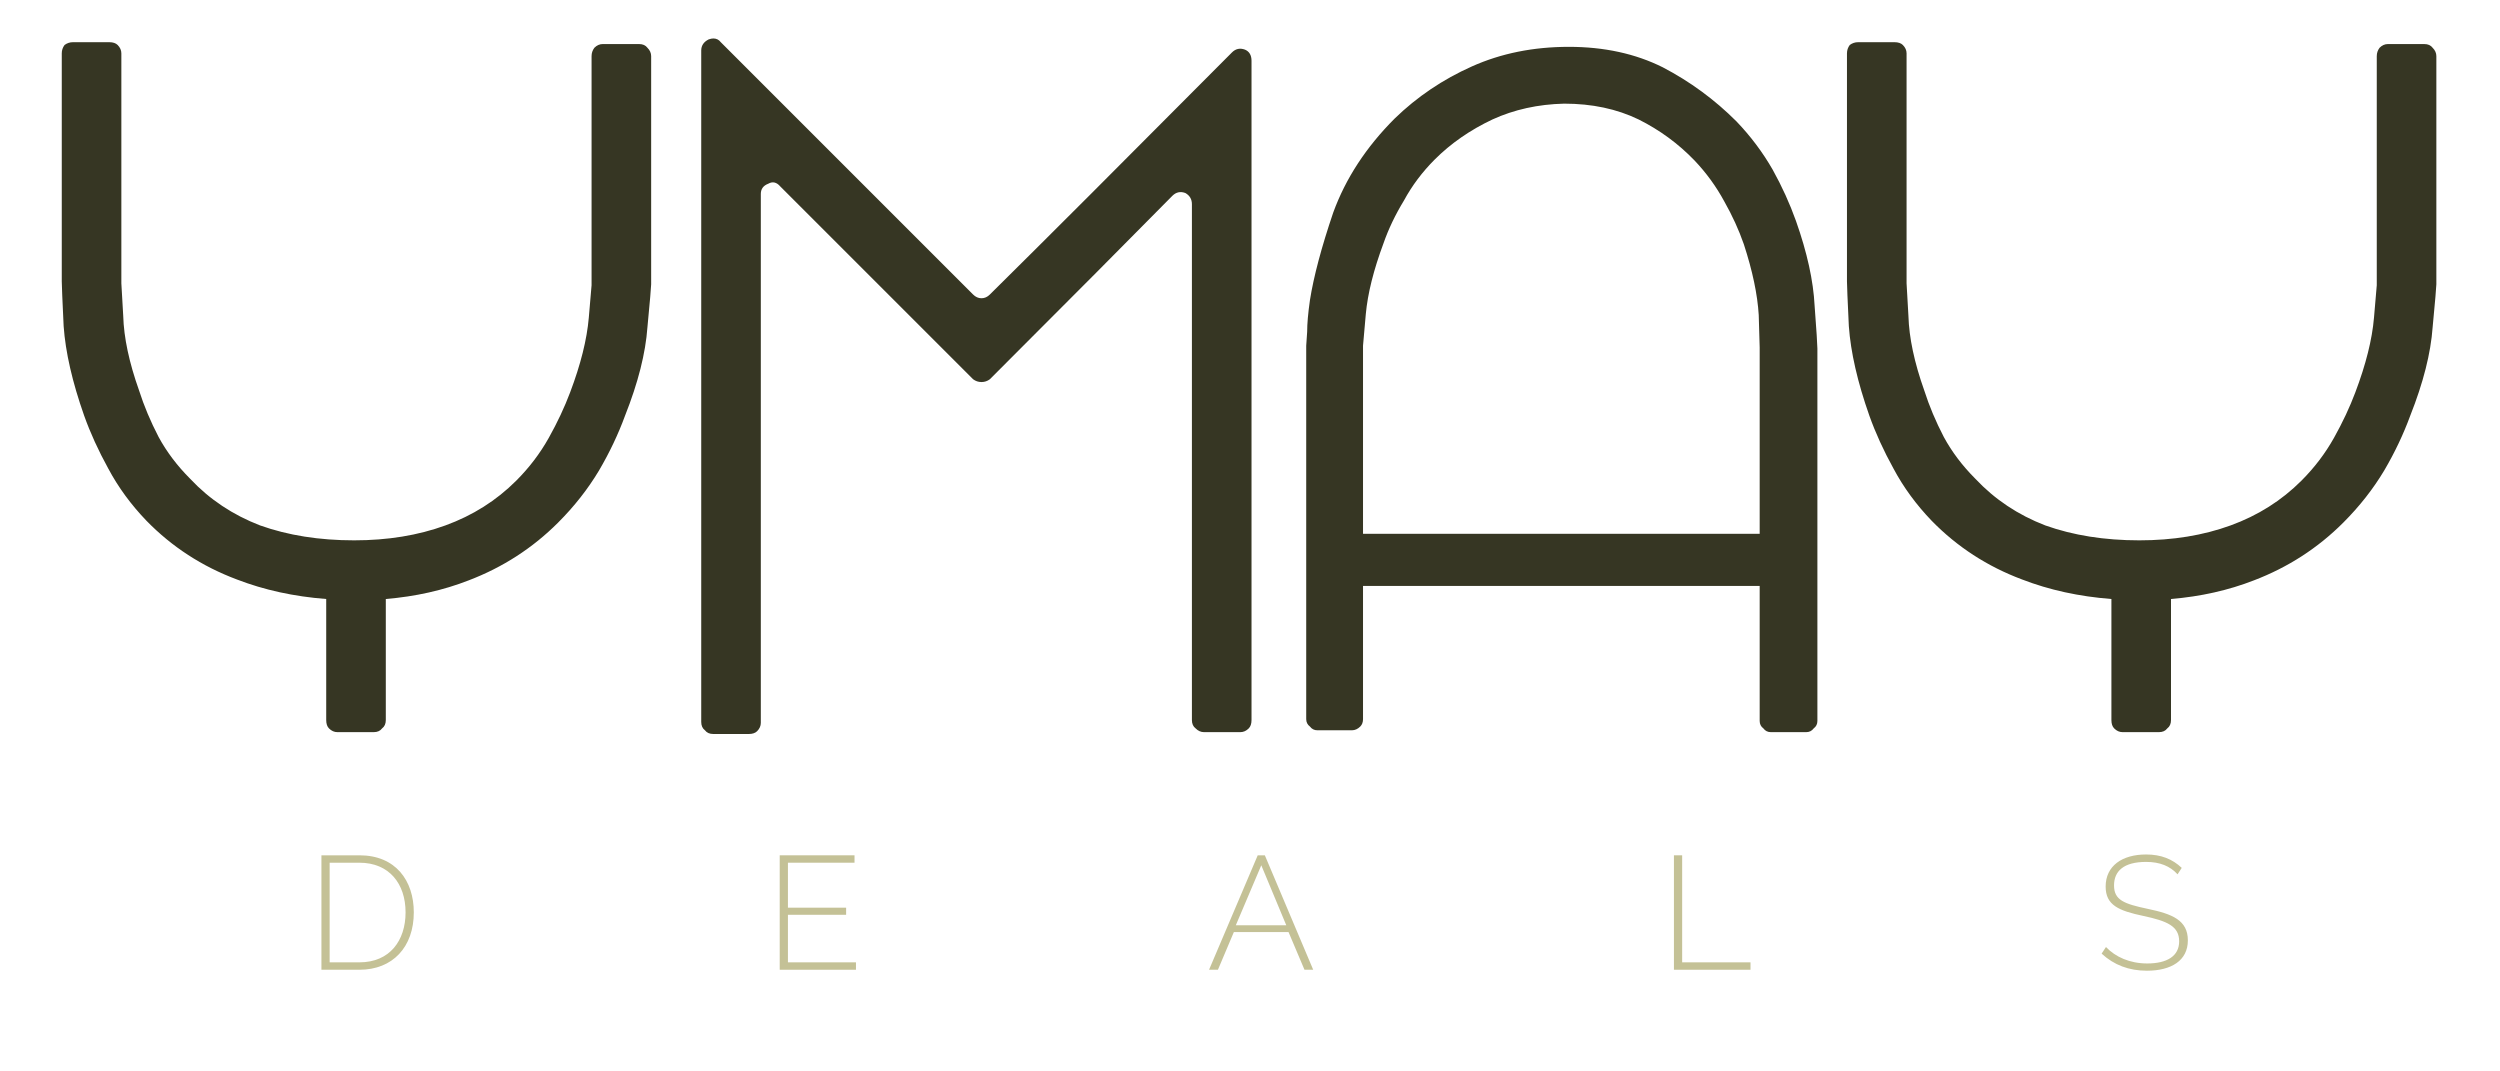 <svg width="140" height="60" viewBox="0 0 140 60" fill="none" xmlns="http://www.w3.org/2000/svg">
<path d="M20.131 54.306H18V47.897H20.131C22.162 47.897 23.173 49.323 23.173 51.092C23.173 53.033 21.99 54.306 20.131 54.306ZM22.712 51.092C22.712 49.476 21.782 48.312 20.131 48.312H18.46V53.891H20.131C21.819 53.891 22.712 52.681 22.712 51.092Z" fill="#C4C196"/>
<path d="M44.124 53.891H47.934V54.306H43.664V47.897H47.853V48.312H44.124V50.83H47.383V51.228H44.124V53.891Z" fill="#C4C196"/>
<path d="M67.707 54.306L70.433 47.897H70.831L73.539 54.306H73.051L72.157 52.194H69.097L68.204 54.306H67.707ZM69.206 51.814H72.031L70.632 48.456L69.206 51.814Z" fill="#C4C196"/>
<path d="M98.028 54.306H93.74V47.897H94.201V53.891H98.028V54.306Z" fill="#C4C196"/>
<path d="M122.177 48.601L121.943 48.962C121.527 48.501 120.95 48.267 120.182 48.267C118.928 48.267 118.386 48.781 118.386 49.585C118.386 50.406 118.946 50.614 120.264 50.894C121.645 51.182 122.52 51.526 122.52 52.663C122.52 53.791 121.591 54.36 120.227 54.36C119.225 54.36 118.386 54.044 117.691 53.403L117.935 53.033C118.467 53.593 119.271 53.954 120.246 53.954C121.356 53.954 122.033 53.539 122.033 52.717C122.033 51.868 121.374 51.58 120.02 51.291C118.657 51.002 117.916 50.695 117.916 49.648C117.916 48.492 118.837 47.851 120.182 47.851C121.013 47.851 121.654 48.104 122.177 48.601Z" fill="#C4C196"/>
<path d="M20.927 41H18.893C18.72 41 18.563 40.931 18.424 40.791C18.32 40.687 18.268 40.531 18.268 40.322V33.544C16.46 33.405 14.792 33.04 13.262 32.449C11.315 31.719 9.629 30.624 8.204 29.164C7.335 28.26 6.623 27.287 6.066 26.244C5.51 25.236 5.058 24.245 4.711 23.272C4.05 21.395 3.668 19.726 3.564 18.266C3.494 16.806 3.459 15.972 3.459 15.763V2.988C3.459 2.815 3.511 2.658 3.616 2.519C3.755 2.415 3.911 2.363 4.085 2.363H6.119C6.327 2.363 6.484 2.415 6.588 2.519C6.727 2.658 6.796 2.815 6.796 2.988V15.867L6.901 17.692C6.935 18.909 7.231 20.3 7.787 21.864C8.065 22.733 8.43 23.602 8.882 24.471C9.334 25.305 9.925 26.087 10.655 26.817C11.732 27.965 13.036 28.834 14.566 29.424C16.13 29.981 17.885 30.259 19.832 30.259C21.709 30.259 23.412 29.981 24.942 29.424C26.471 28.868 27.792 28.034 28.905 26.922C29.635 26.192 30.243 25.392 30.73 24.523C31.216 23.654 31.616 22.802 31.929 21.968C32.52 20.404 32.867 19.013 32.972 17.797C33.076 16.615 33.128 16.006 33.128 15.972V3.145C33.128 2.971 33.18 2.815 33.285 2.676C33.424 2.536 33.58 2.467 33.754 2.467H35.788C35.996 2.467 36.153 2.536 36.257 2.676C36.396 2.815 36.465 2.971 36.465 3.145V15.92C36.465 16.059 36.396 16.858 36.257 18.318C36.153 19.778 35.735 21.429 35.005 23.272C34.623 24.314 34.136 25.34 33.545 26.348C32.92 27.391 32.155 28.364 31.251 29.268C29.826 30.693 28.157 31.771 26.245 32.501C24.82 33.057 23.273 33.405 21.605 33.544V40.322C21.605 40.531 21.535 40.687 21.396 40.791C21.292 40.931 21.136 41 20.927 41ZM41.928 41.104H39.946C39.738 41.104 39.581 41.035 39.477 40.896C39.338 40.791 39.269 40.635 39.269 40.426V2.832C39.269 2.554 39.407 2.345 39.686 2.206C39.79 2.171 39.877 2.154 39.946 2.154C40.12 2.154 40.259 2.224 40.364 2.363L54.494 16.493C54.633 16.632 54.789 16.702 54.963 16.702C55.137 16.702 55.294 16.632 55.432 16.493C58.457 13.504 62.976 8.985 68.99 2.936C69.198 2.728 69.441 2.676 69.719 2.78C69.963 2.884 70.085 3.093 70.085 3.406V40.322C70.085 40.531 70.032 40.687 69.928 40.791C69.789 40.931 69.633 41 69.459 41H67.425C67.251 41 67.095 40.931 66.956 40.791C66.817 40.687 66.747 40.531 66.747 40.322V11.435C66.747 11.157 66.626 10.949 66.382 10.81C66.104 10.705 65.861 10.758 65.652 10.966C63.393 13.26 59.986 16.684 55.432 21.238C55.294 21.342 55.137 21.395 54.963 21.395C54.789 21.395 54.633 21.342 54.494 21.238L43.7 10.445C43.492 10.201 43.266 10.149 43.023 10.288C42.745 10.393 42.606 10.584 42.606 10.862V40.479C42.606 40.652 42.536 40.809 42.397 40.948C42.293 41.052 42.136 41.104 41.928 41.104ZM101.774 19.517V40.374C101.774 40.548 101.705 40.687 101.566 40.791C101.462 40.931 101.322 41 101.149 41H99.167C98.993 41 98.854 40.931 98.75 40.791C98.611 40.687 98.542 40.548 98.542 40.374V32.814H76.329V40.27C76.329 40.444 76.277 40.583 76.173 40.687C76.034 40.826 75.877 40.896 75.703 40.896H73.774C73.6 40.896 73.461 40.826 73.357 40.687C73.218 40.583 73.148 40.444 73.148 40.27V19.361C73.148 19.291 73.166 19.031 73.201 18.579C73.201 18.127 73.253 17.536 73.357 16.806C73.566 15.485 74 13.851 74.66 11.905C75.356 9.993 76.503 8.237 78.102 6.638C79.353 5.422 80.796 4.448 82.43 3.718C84.063 2.988 85.871 2.623 87.852 2.623C89.834 2.623 91.589 3.006 93.119 3.771C94.648 4.57 96.021 5.578 97.238 6.795C98.037 7.629 98.715 8.533 99.272 9.506C99.793 10.445 100.228 11.401 100.575 12.374C101.201 14.147 101.548 15.728 101.618 17.119C101.722 18.509 101.774 19.309 101.774 19.517ZM98.542 19.465C98.542 19.43 98.524 18.822 98.489 17.64C98.42 16.493 98.142 15.172 97.655 13.678C97.377 12.878 97.012 12.079 96.56 11.279C96.108 10.445 95.552 9.68 94.892 8.985C93.988 8.046 92.945 7.281 91.763 6.69C90.546 6.1 89.156 5.804 87.592 5.804C86.132 5.839 84.793 6.134 83.577 6.69C82.325 7.281 81.248 8.029 80.344 8.933C79.649 9.628 79.075 10.393 78.623 11.227C78.137 12.026 77.754 12.826 77.476 13.625C76.92 15.12 76.59 16.441 76.485 17.588C76.381 18.735 76.329 19.326 76.329 19.361V29.894H98.542V19.465ZM120.898 41H118.864C118.691 41 118.534 40.931 118.395 40.791C118.291 40.687 118.239 40.531 118.239 40.322V33.544C116.431 33.405 114.763 33.04 113.233 32.449C111.286 31.719 109.601 30.624 108.175 29.164C107.306 28.26 106.594 27.287 106.038 26.244C105.481 25.236 105.029 24.245 104.682 23.272C104.021 21.395 103.639 19.726 103.535 18.266C103.465 16.806 103.43 15.972 103.43 15.763V2.988C103.43 2.815 103.483 2.658 103.587 2.519C103.726 2.415 103.882 2.363 104.056 2.363H106.09C106.298 2.363 106.455 2.415 106.559 2.519C106.698 2.658 106.768 2.815 106.768 2.988V15.867L106.872 17.692C106.907 18.909 107.202 20.3 107.758 21.864C108.036 22.733 108.401 23.602 108.853 24.471C109.305 25.305 109.896 26.087 110.626 26.817C111.704 27.965 113.007 28.834 114.537 29.424C116.101 29.981 117.856 30.259 119.803 30.259C121.68 30.259 123.383 29.981 124.913 29.424C126.442 28.868 127.763 28.034 128.876 26.922C129.606 26.192 130.214 25.392 130.701 24.523C131.187 23.654 131.587 22.802 131.9 21.968C132.491 20.404 132.839 19.013 132.943 17.797C133.047 16.615 133.099 16.006 133.099 15.972V3.145C133.099 2.971 133.151 2.815 133.256 2.676C133.395 2.536 133.551 2.467 133.725 2.467H135.759C135.967 2.467 136.124 2.536 136.228 2.676C136.367 2.815 136.436 2.971 136.436 3.145V15.92C136.436 16.059 136.367 16.858 136.228 18.318C136.124 19.778 135.706 21.429 134.976 23.272C134.594 24.314 134.107 25.34 133.516 26.348C132.891 27.391 132.126 28.364 131.222 29.268C129.797 30.693 128.128 31.771 126.217 32.501C124.791 33.057 123.244 33.405 121.576 33.544V40.322C121.576 40.531 121.506 40.687 121.367 40.791C121.263 40.931 121.107 41 120.898 41Z" fill="#363623"/>
</svg>
